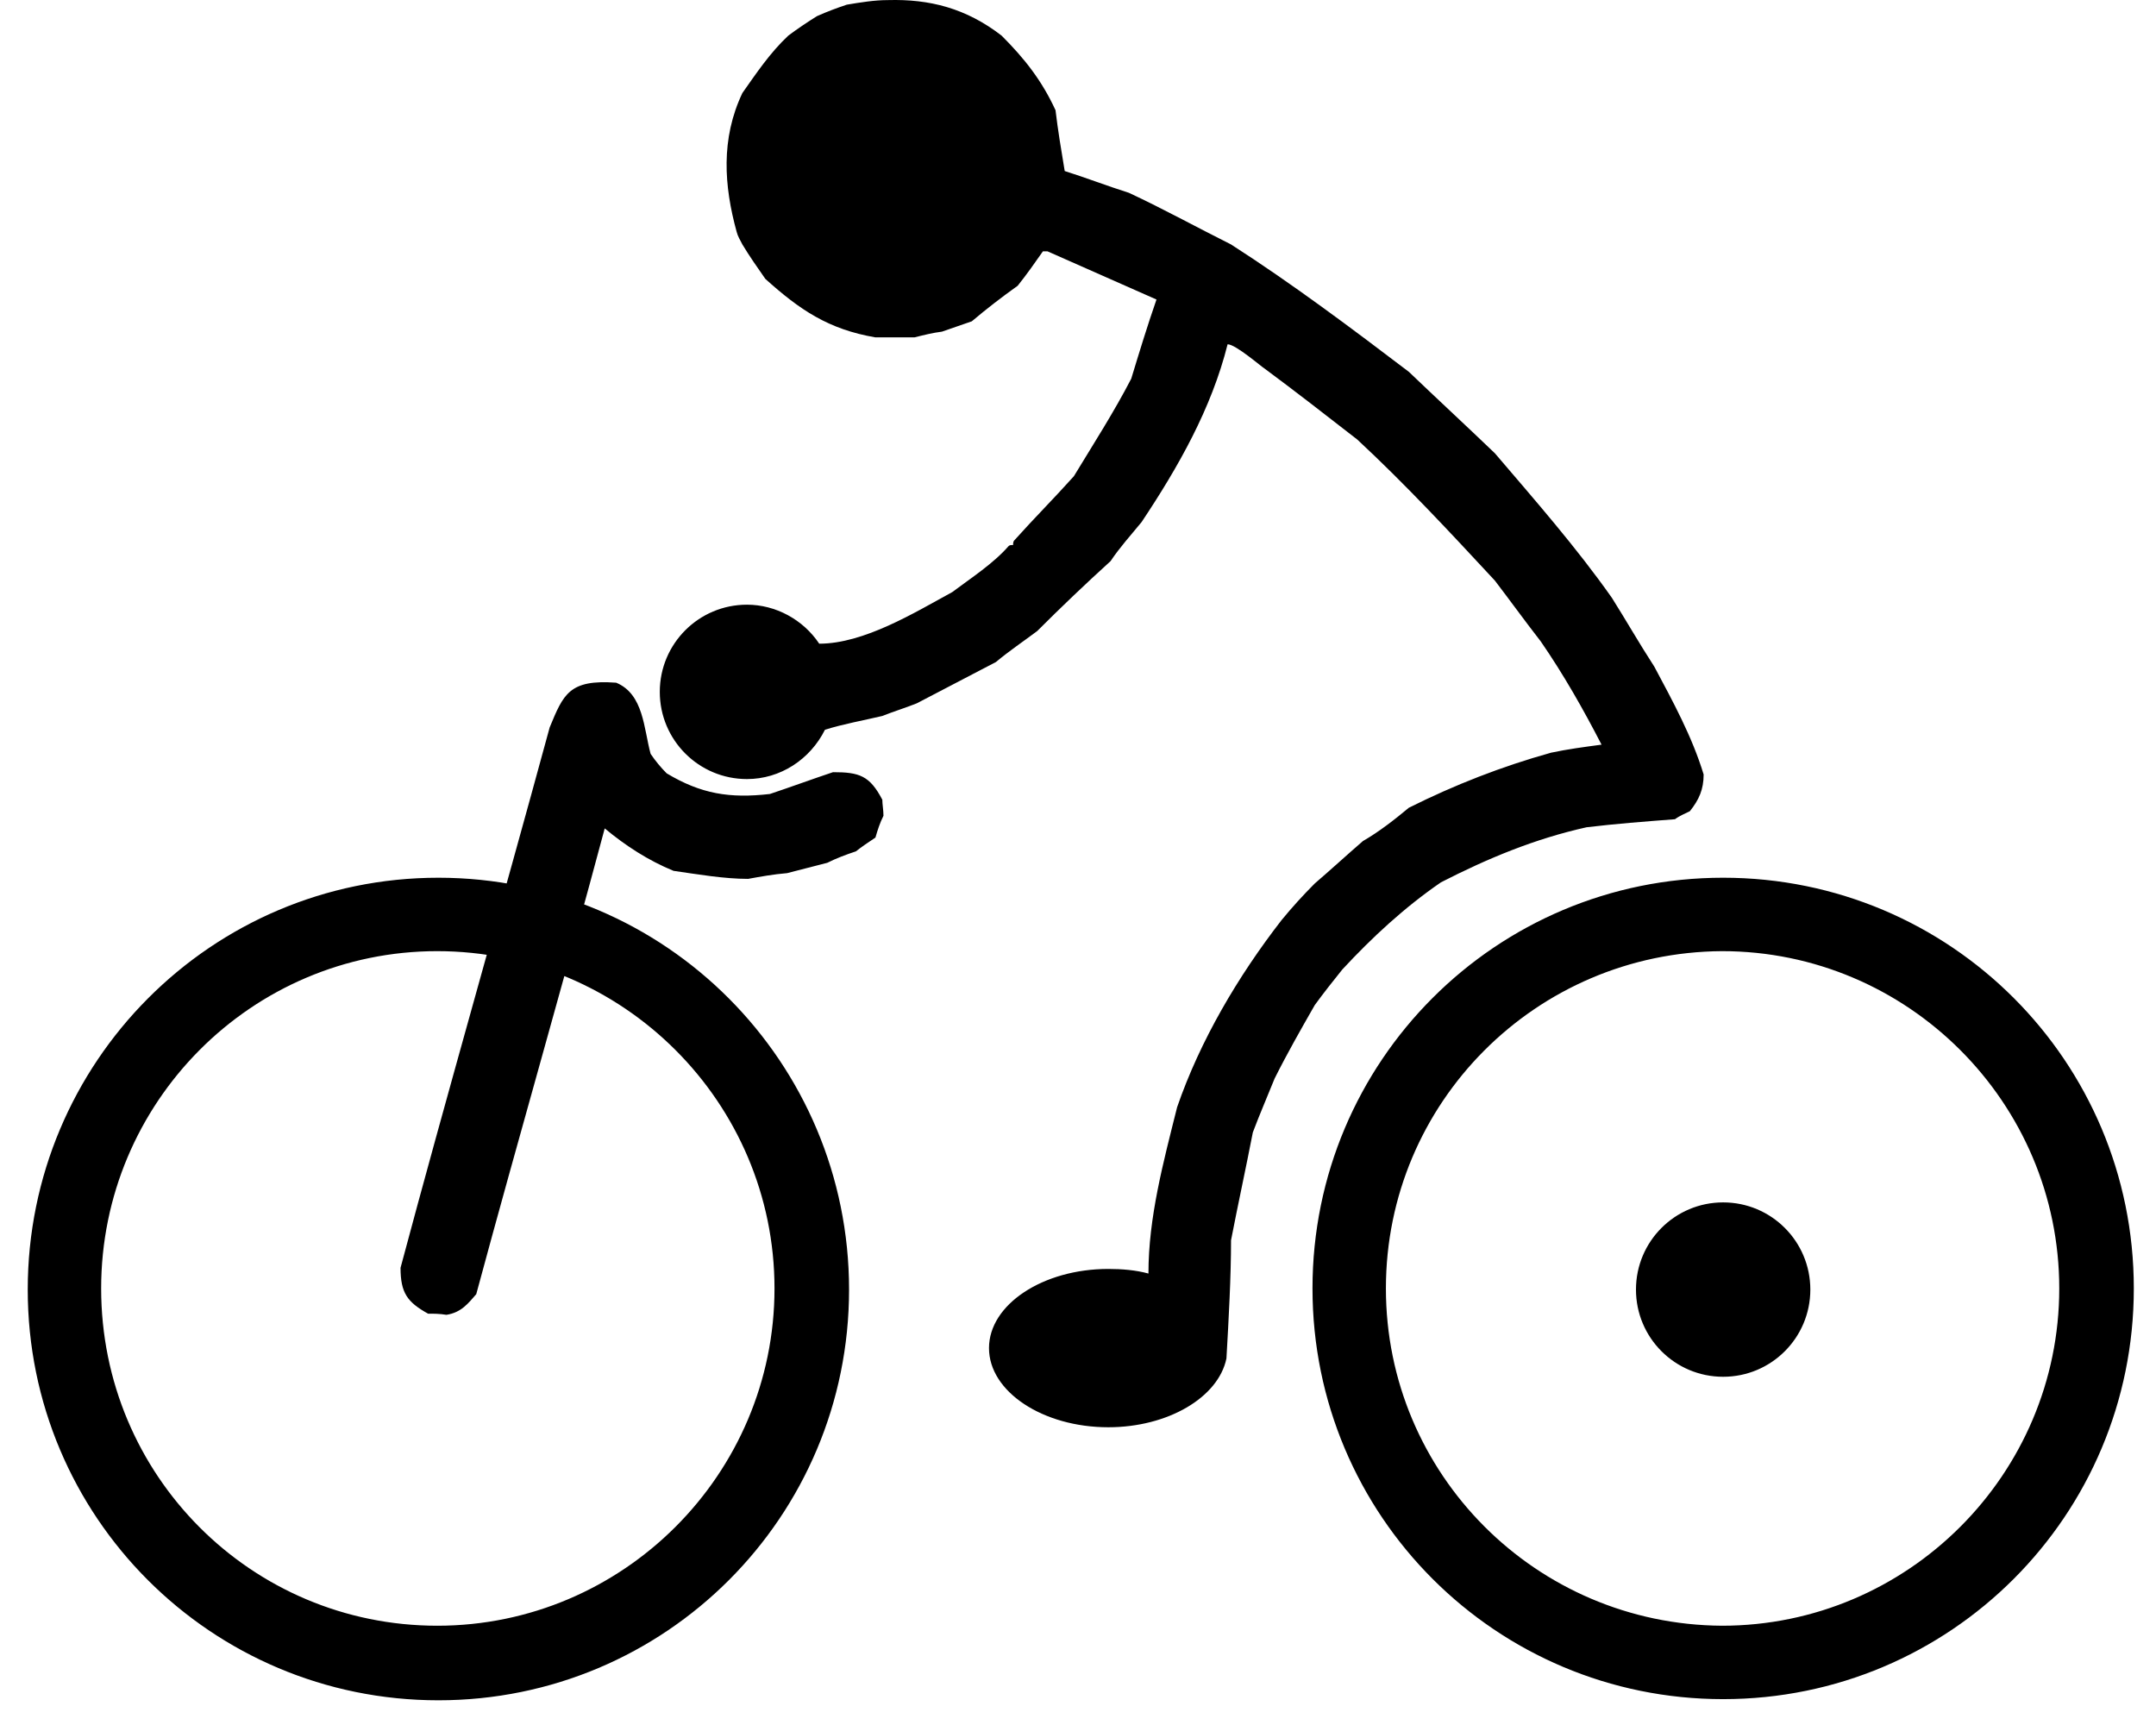 <?xml version="1.0" encoding="UTF-8" standalone="no"?>
<svg
   xmlns:svg="http://www.w3.org/2000/svg"
   xmlns="http://www.w3.org/2000/svg"
   viewBox="0 0 187.952 150.332">
  <path
     d="m 114.4,76.6 c -19.8,0 -35.8,16.1 -35.8,35.9 0,19.8 16,35.8 35.8,35.8 19.8,0 35.8,-16 35.8,-35.8 0,-19.8 -16,-35.9 -35.8,-35.9 z m -0.1,6.4 c 16.2,0 29.4,13.2 29.4,29.4 0,16.2 -13.2,29.4 -29.4,29.4 C 98.1,141.8 85,128.7 85,112.4 85,96.2 98.1,83 114.3,83 Z m 15.6,-23.4 c -4.1,-0.3 -4.6,1 -5.8,3.9 -4.3,15.8 -9.1,32.5 -13,47.1 0,2.2 0.6,3 2.4,4 0.5,0 1,0 1.6,0.1 1.3,-0.2 1.9,-1 2.6,-1.8 3.7,-13.7 7.7,-27.5 11.2,-40.6 1.8,1.5 3.8,2.8 6,3.7 2.1,0.3 4.4,0.7 6.5,0.7 1.1,-0.2 2.2,-0.4 3.4,-0.5 1.2,-0.3 2.3,-0.6 3.5,-0.9 0.8,-0.4 1.6,-0.7 2.5,-1 0.5,-0.4 1.1,-0.8 1.7,-1.2 0.2,-0.7 0.4,-1.3 0.7,-1.9 0,-0.5 -0.1,-1 -0.1,-1.4 -1.1,-2.1 -2,-2.4 -4.3,-2.4 -1.8,0.6 -3.7,1.3 -5.5,1.9 -3.5,0.4 -6,0 -9,-1.8 -0.5,-0.5 -1,-1.1 -1.4,-1.7 -0.6,-2.2 -0.6,-5.2 -3,-6.2 z M 153.6,0.1 c -1.2,0 -2.4,0.2 -3.6,0.4 -0.9,0.3 -1.7,0.6 -2.6,1 -0.8,0.5 -1.7,1.1 -2.5,1.7 -1.6,1.5 -2.8,3.3 -4,5 -1.9,4 -1.6,8.1 -0.5,12.1 0.1,0.4 0.3,0.7 0.5,1.1 0.6,1 1.3,2 2,3 3,2.7 5.5,4.4 9.6,5.1 l 3.4,0 c 0.8,-0.2 1.6,-0.4 2.4,-0.5 0.9,-0.3 1.7,-0.6 2.6,-0.9 1.3,-1.1 2.6,-2.1 4,-3.1 0.8,-1 1.5,-2 2.2,-3 l 0.4,0 c 3.2,1.4 6.3,2.8 9.5,4.2 -0.8,2.3 -1.5,4.6 -2.2,6.9 -1.5,2.9 -3.3,5.7 -5,8.5 -1.7,1.9 -3.5,3.7 -5.2,5.6 -0.1,0.1 -0.1,0.3 -0.1,0.4 -0.2,0 -0.3,0 -0.4,0.1 -1.3,1.5 -3.3,2.8 -4.9,4 -3.3,1.8 -7.7,4.5 -11.6,4.5 -1.4,-2.1 -3.8,-3.4 -6.3,-3.4 -4.2,0 -7.6,3.4 -7.6,7.6 0,4.2 3.4,7.6 7.6,7.6 2.9,0 5.5,-1.7 6.8,-4.3 l 0,0 c 1.6,-0.5 3.3,-0.8 5,-1.2 1,-0.4 2,-0.7 3,-1.1 l 6.9,-3.6 c 1.2,-1 2.4,-1.8 3.6,-2.7 2.1,-2.1 4.2,-4.1 6.4,-6.1 0.8,-1.2 1.8,-2.3 2.7,-3.4 3.2,-4.8 6.1,-9.9 7.5,-15.5 0.7,0 3,2 3.2,2.1 2.7,2 5.4,4.1 8.1,6.2 4.2,3.9 8.1,8.1 12,12.3 1.3,1.7 2.6,3.5 4,5.3 2,2.9 3.7,5.9 5.3,9 -1.5,0.2 -3,0.4 -4.4,0.7 -4.3,1.2 -8.4,2.8 -12.4,4.8 -1.2,1 -2.6,2.1 -4,2.9 -1.5,1.3 -2.8,2.5 -4.2,3.7 -1,1 -2,2.1 -2.9,3.2 -3.8,4.9 -7.1,10.5 -9.1,16.3 -1.2,4.8 -2.5,9.6 -2.5,14.5 l 0,0 c -1.1,-0.3 -2.3,-0.4 -3.5,-0.4 -5.7,0 -10.4,3.1 -10.4,6.9 0,3.8 4.7,6.9 10.4,6.9 5.2,0 9.6,-2.6 10.3,-6 0.2,-3.5 0.4,-7.1 0.4,-10.3 0.6,-3.1 1.3,-6.3 1.9,-9.4 0.6,-1.6 1.3,-3.2 1.9,-4.7 1.1,-2.2 2.3,-4.3 3.5,-6.4 0.8,-1.1 1.6,-2.1 2.4,-3.1 2.6,-2.8 5.4,-5.4 8.6,-7.6 4.1,-2.1 8.2,-3.8 12.7,-4.8 2.5,-0.3 5.1,-0.5 7.7,-0.7 0.4,-0.3 0.9,-0.5 1.3,-0.7 0.8,-1 1.2,-1.9 1.2,-3.2 -1,-3.3 -2.7,-6.4 -4.3,-9.4 -1.3,-2 -2.5,-4.1 -3.7,-6 -3.1,-4.4 -6.7,-8.5 -10.2,-12.6 -2.5,-2.4 -5.1,-4.8 -7.5,-7.1 -5,-3.8 -10.2,-7.7 -15.5,-11.1 -3,-1.5 -5.9,-3.1 -8.9,-4.5 -1.9,-0.6 -3.7,-1.3 -5.6,-1.9 -0.3,-1.8 -0.6,-3.6 -0.8,-5.3 C 167,7.1 165.5,5.2 163.5,3.2 160.4,0.8 157.2,0 153.6,0.1 Z M 234,112.5 c 0,4.2 -3.4,7.6 -7.6,7.6 -4.2,0 -7.6,-3.4 -7.6,-7.6 0,-4.2 3.4,-7.6 7.6,-7.6 4.2,0 7.6,3.4 7.6,7.6 z m -7.6,-35.9 c -19.8,0 -35.8,16 -35.8,35.8 0,19.8 16,35.8 35.8,35.8 19.8,0 35.8,-16 35.8,-35.8 0,-19.8 -16,-35.8 -35.8,-35.8 z m -0.1,6.4 c 16.2,0 29.4,13.2 29.4,29.4 0,16.2 -13.2,29.4 -29.4,29.4 C 210.1,141.7 197,128.6 197,112.4 197,96.2 210.1,83.1 226.3,83 Z"
     transform="translate(-76.182,-0.092)"/>
</svg>
